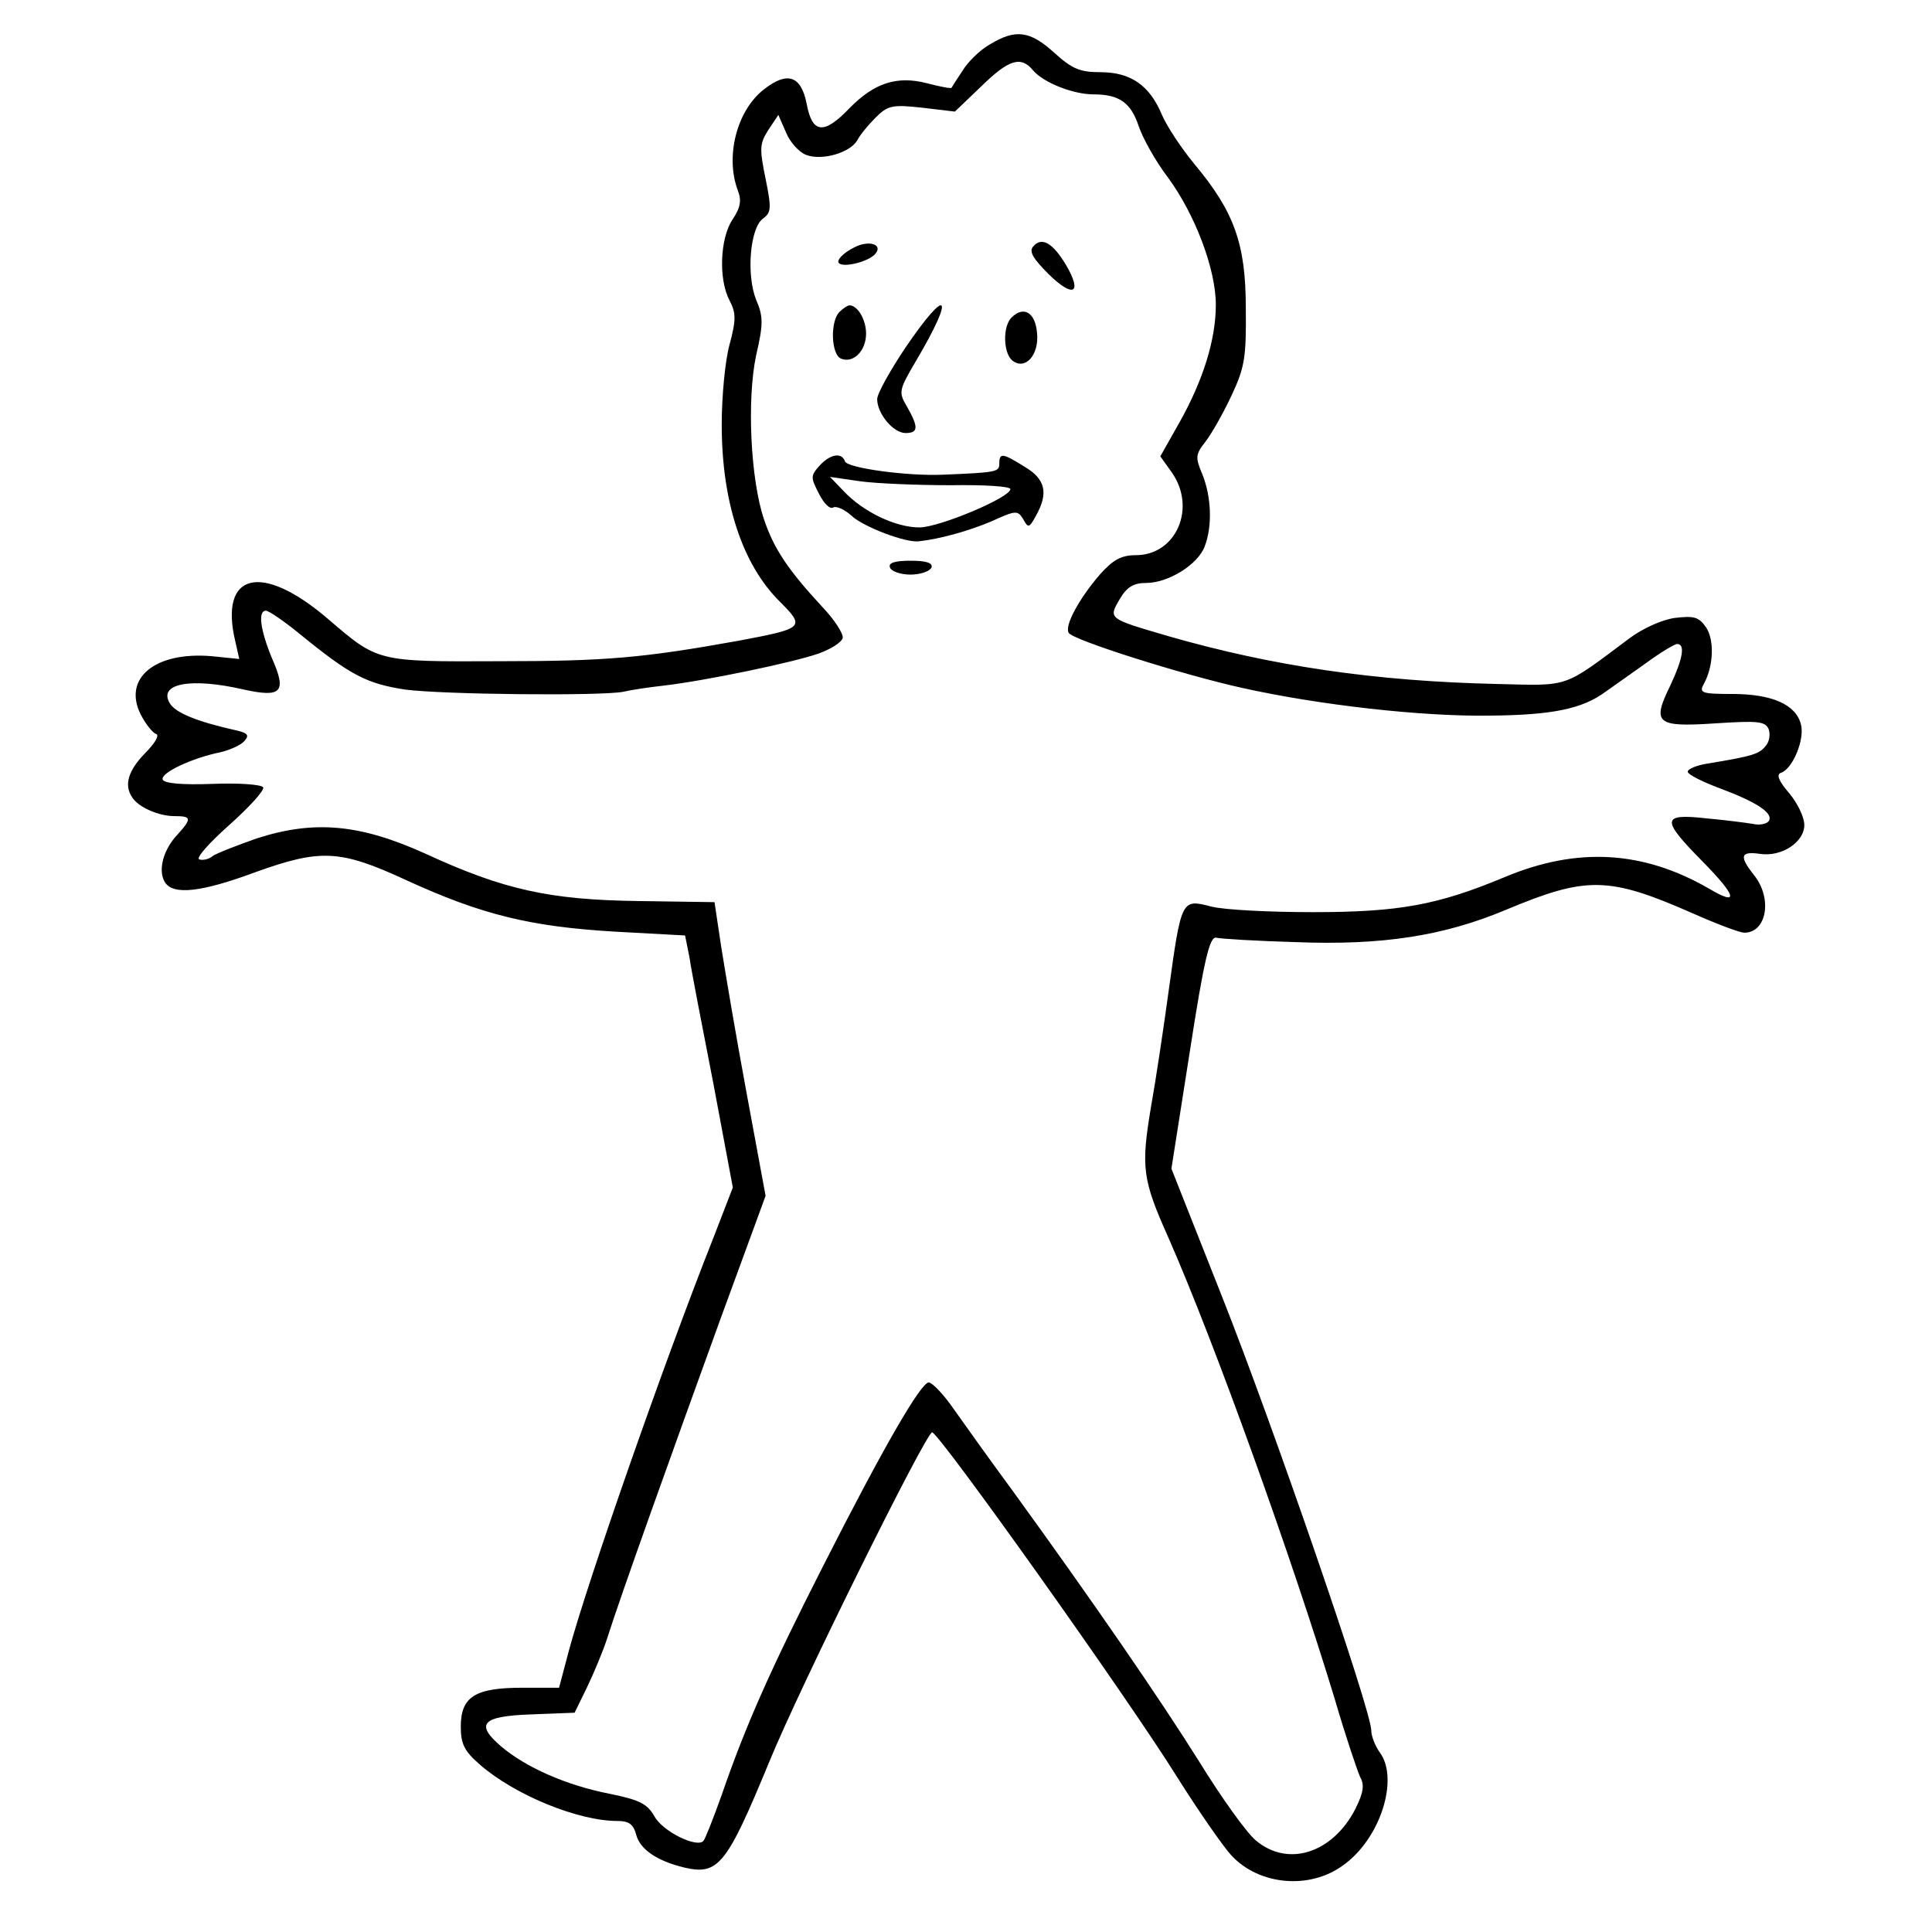 <?xml version="1.0" standalone="no"?>
<svg version="1.0" xmlns="http://www.w3.org/2000/svg"
 width="348pt" height="348pt" viewBox="0 0 348 348"
 preserveAspectRatio="xMidYMid meet">

<g transform="translate(0,348) scale(0.1,-0.1)"
fill="#000000" stroke="none">
<path d="M1783 3400 c-18 -10 -40 -32 -49 -47 -10 -15 -19 -29 -20 -31 -1 -2
-21 2 -44 8 -54 14 -95 1 -140 -45 -46 -48 -67 -46 -77 8 -10 51 -35 59 -77
26 -49 -38 -70 -121 -47 -182 7 -18 5 -31 -10 -53 -22 -34 -25 -107 -5 -145
12 -23 12 -35 0 -80 -8 -29 -14 -94 -14 -144 0 -139 37 -252 105 -319 46 -46
43 -48 -74 -70 -172 -31 -239 -37 -432 -37 -221 -1 -218 -1 -308 76 -120 103
-197 84 -167 -41 l7 -31 -49 5 c-103 9 -162 -40 -128 -106 9 -17 21 -32 27
-34 7 -2 -2 -17 -20 -35 -30 -31 -38 -57 -23 -79 11 -18 48 -34 76 -34 31 0
32 -4 6 -33 -26 -27 -36 -65 -23 -86 15 -24 66 -18 163 18 117 42 152 41 271
-14 137 -63 225 -84 375 -93 l128 -7 8 -40 c3 -22 23 -124 43 -227 l35 -187
-34 -88 c-90 -227 -227 -620 -261 -745 l-18 -68 -66 0 c-85 0 -111 -16 -111
-70 0 -31 6 -44 35 -69 62 -54 176 -101 247 -101 21 0 29 -6 34 -25 7 -26 37
-47 87 -59 61 -14 76 5 152 189 54 133 283 595 294 595 12 0 351 -476 442
-622 39 -62 83 -125 97 -140 50 -54 141 -62 201 -18 67 47 102 156 66 204 -8
11 -15 29 -15 39 0 36 -177 550 -269 782 l-91 230 33 210 c26 168 36 209 48
206 7 -2 73 -6 144 -8 154 -6 265 11 377 58 146 61 185 61 339 -7 43 -19 83
-34 91 -34 40 0 51 61 18 103 -28 35 -25 44 10 39 39 -6 80 21 80 52 0 14 -12
39 -27 57 -19 22 -24 34 -15 37 21 7 43 60 36 87 -9 36 -52 55 -124 55 -55 0
-60 2 -51 18 18 33 19 80 4 102 -13 19 -22 21 -56 17 -23 -3 -58 -19 -81 -36
-123 -92 -107 -86 -240 -83 -219 5 -403 32 -591 86 -109 32 -109 31 -88 67 13
22 25 29 48 29 39 0 93 33 105 66 14 36 12 89 -4 129 -13 31 -13 36 5 59 11
14 32 51 47 83 24 51 27 69 26 158 0 116 -21 174 -93 260 -23 28 -49 67 -58
88 -22 53 -56 77 -111 77 -37 0 -51 6 -83 35 -44 40 -70 43 -116 15z m78 -47
c19 -22 72 -43 109 -43 46 0 67 -15 81 -57 7 -21 30 -63 53 -93 49 -67 86
-165 86 -229 0 -63 -23 -136 -65 -211 l-35 -62 20 -28 c46 -64 9 -150 -64
-150 -26 0 -41 -8 -65 -35 -37 -43 -64 -92 -56 -105 8 -13 204 -75 312 -99
139 -31 325 -52 447 -50 112 1 166 12 208 43 13 9 45 32 72 51 26 19 52 35 57
35 15 0 10 -27 -12 -74 -34 -69 -26 -76 80 -69 78 5 91 4 97 -11 3 -9 1 -23
-6 -30 -11 -14 -23 -18 -102 -31 -21 -3 -38 -10 -38 -15 0 -5 26 -18 58 -30
67 -25 97 -45 88 -59 -4 -5 -16 -8 -29 -5 -12 2 -50 7 -84 10 -81 9 -81 -2 -6
-78 61 -62 66 -81 12 -49 -119 69 -238 76 -369 21 -120 -50 -189 -63 -345 -63
-77 0 -159 4 -183 10 -54 14 -54 14 -77 -152 -9 -66 -23 -160 -32 -210 -18
-108 -15 -130 31 -233 85 -193 225 -584 301 -835 19 -65 40 -127 45 -138 8
-14 6 -28 -9 -58 -41 -79 -121 -105 -179 -56 -16 13 -62 77 -102 142 -72 115
-192 289 -334 485 -39 53 -87 120 -106 147 -19 28 -40 50 -47 51 -14 0 -81
-115 -192 -334 -93 -183 -138 -284 -181 -409 -15 -42 -30 -80 -33 -83 -12 -13
-73 17 -88 44 -13 23 -27 30 -81 41 -77 15 -150 47 -195 85 -48 41 -35 55 55
58 l77 3 22 45 c12 25 29 65 37 90 23 73 118 338 204 575 l81 221 -34 184
c-19 102 -39 221 -46 265 l-12 80 -136 2 c-160 2 -243 20 -384 85 -119 54
-201 61 -304 28 -37 -13 -73 -27 -80 -32 -7 -6 -18 -8 -24 -6 -7 2 18 30 54
62 37 33 64 63 61 68 -4 5 -45 8 -92 6 -55 -2 -87 1 -89 8 -4 12 54 39 104 49
17 4 37 13 43 20 10 11 6 15 -17 20 -67 15 -107 31 -117 48 -22 36 38 47 133
25 68 -15 78 -5 51 56 -21 51 -26 86 -11 86 5 0 33 -19 61 -42 92 -75 120 -89
189 -100 67 -9 353 -12 394 -4 12 3 45 8 72 11 77 9 235 42 280 58 22 8 41 20
43 28 1 8 -15 33 -37 56 -61 66 -87 104 -105 158 -24 71 -31 215 -14 295 13
56 13 70 0 100 -18 45 -11 129 12 146 15 11 16 18 5 72 -11 54 -11 63 5 88
l18 27 14 -32 c7 -17 23 -35 36 -40 29 -11 79 4 92 26 5 10 20 28 33 41 22 22
30 24 84 18 l59 -7 47 45 c50 49 72 56 94 29z"/>
<path d="M1538 3034 c-16 -8 -28 -19 -28 -25 0 -13 49 -3 65 12 18 18 -9 28
-37 13z"/>
<path d="M1861 3036 c-8 -9 0 -22 28 -50 45 -44 61 -34 31 17 -24 40 -44 51
-59 33z"/>
<path d="M1512 2918 c-17 -17 -15 -77 3 -84 22 -9 45 14 45 45 0 25 -15 51
-30 51 -3 0 -11 -5 -18 -12z"/>
<path d="M1631 2854 c-28 -42 -51 -83 -51 -93 0 -26 29 -61 51 -61 23 0 24 10
3 47 -16 27 -15 30 16 83 71 120 58 137 -19 24z"/>
<path d="M1822 2908 c-16 -16 -15 -63 1 -77 23 -19 49 9 45 49 -3 37 -24 50
-46 28z"/>
<path d="M1476 2641 c-16 -18 -16 -21 -1 -50 9 -18 20 -29 26 -25 6 3 21 -4
34 -16 21 -19 96 -48 120 -45 38 4 91 19 131 36 44 20 47 20 57 4 9 -17 11
-16 23 6 23 41 17 66 -20 88 -40 25 -46 26 -46 6 0 -15 -4 -16 -100 -20 -66
-3 -174 12 -178 24 -6 17 -27 13 -46 -8z m237 -35 c59 1 107 -2 107 -7 0 -15
-128 -69 -164 -69 -43 0 -101 28 -136 65 l-25 26 55 -8 c30 -4 103 -7 163 -7z"/>
<path d="M1603 2458 c2 -7 19 -13 37 -13 18 0 35 6 38 13 2 8 -9 12 -38 12
-29 0 -40 -4 -37 -12z"/>
</g>
</svg>
